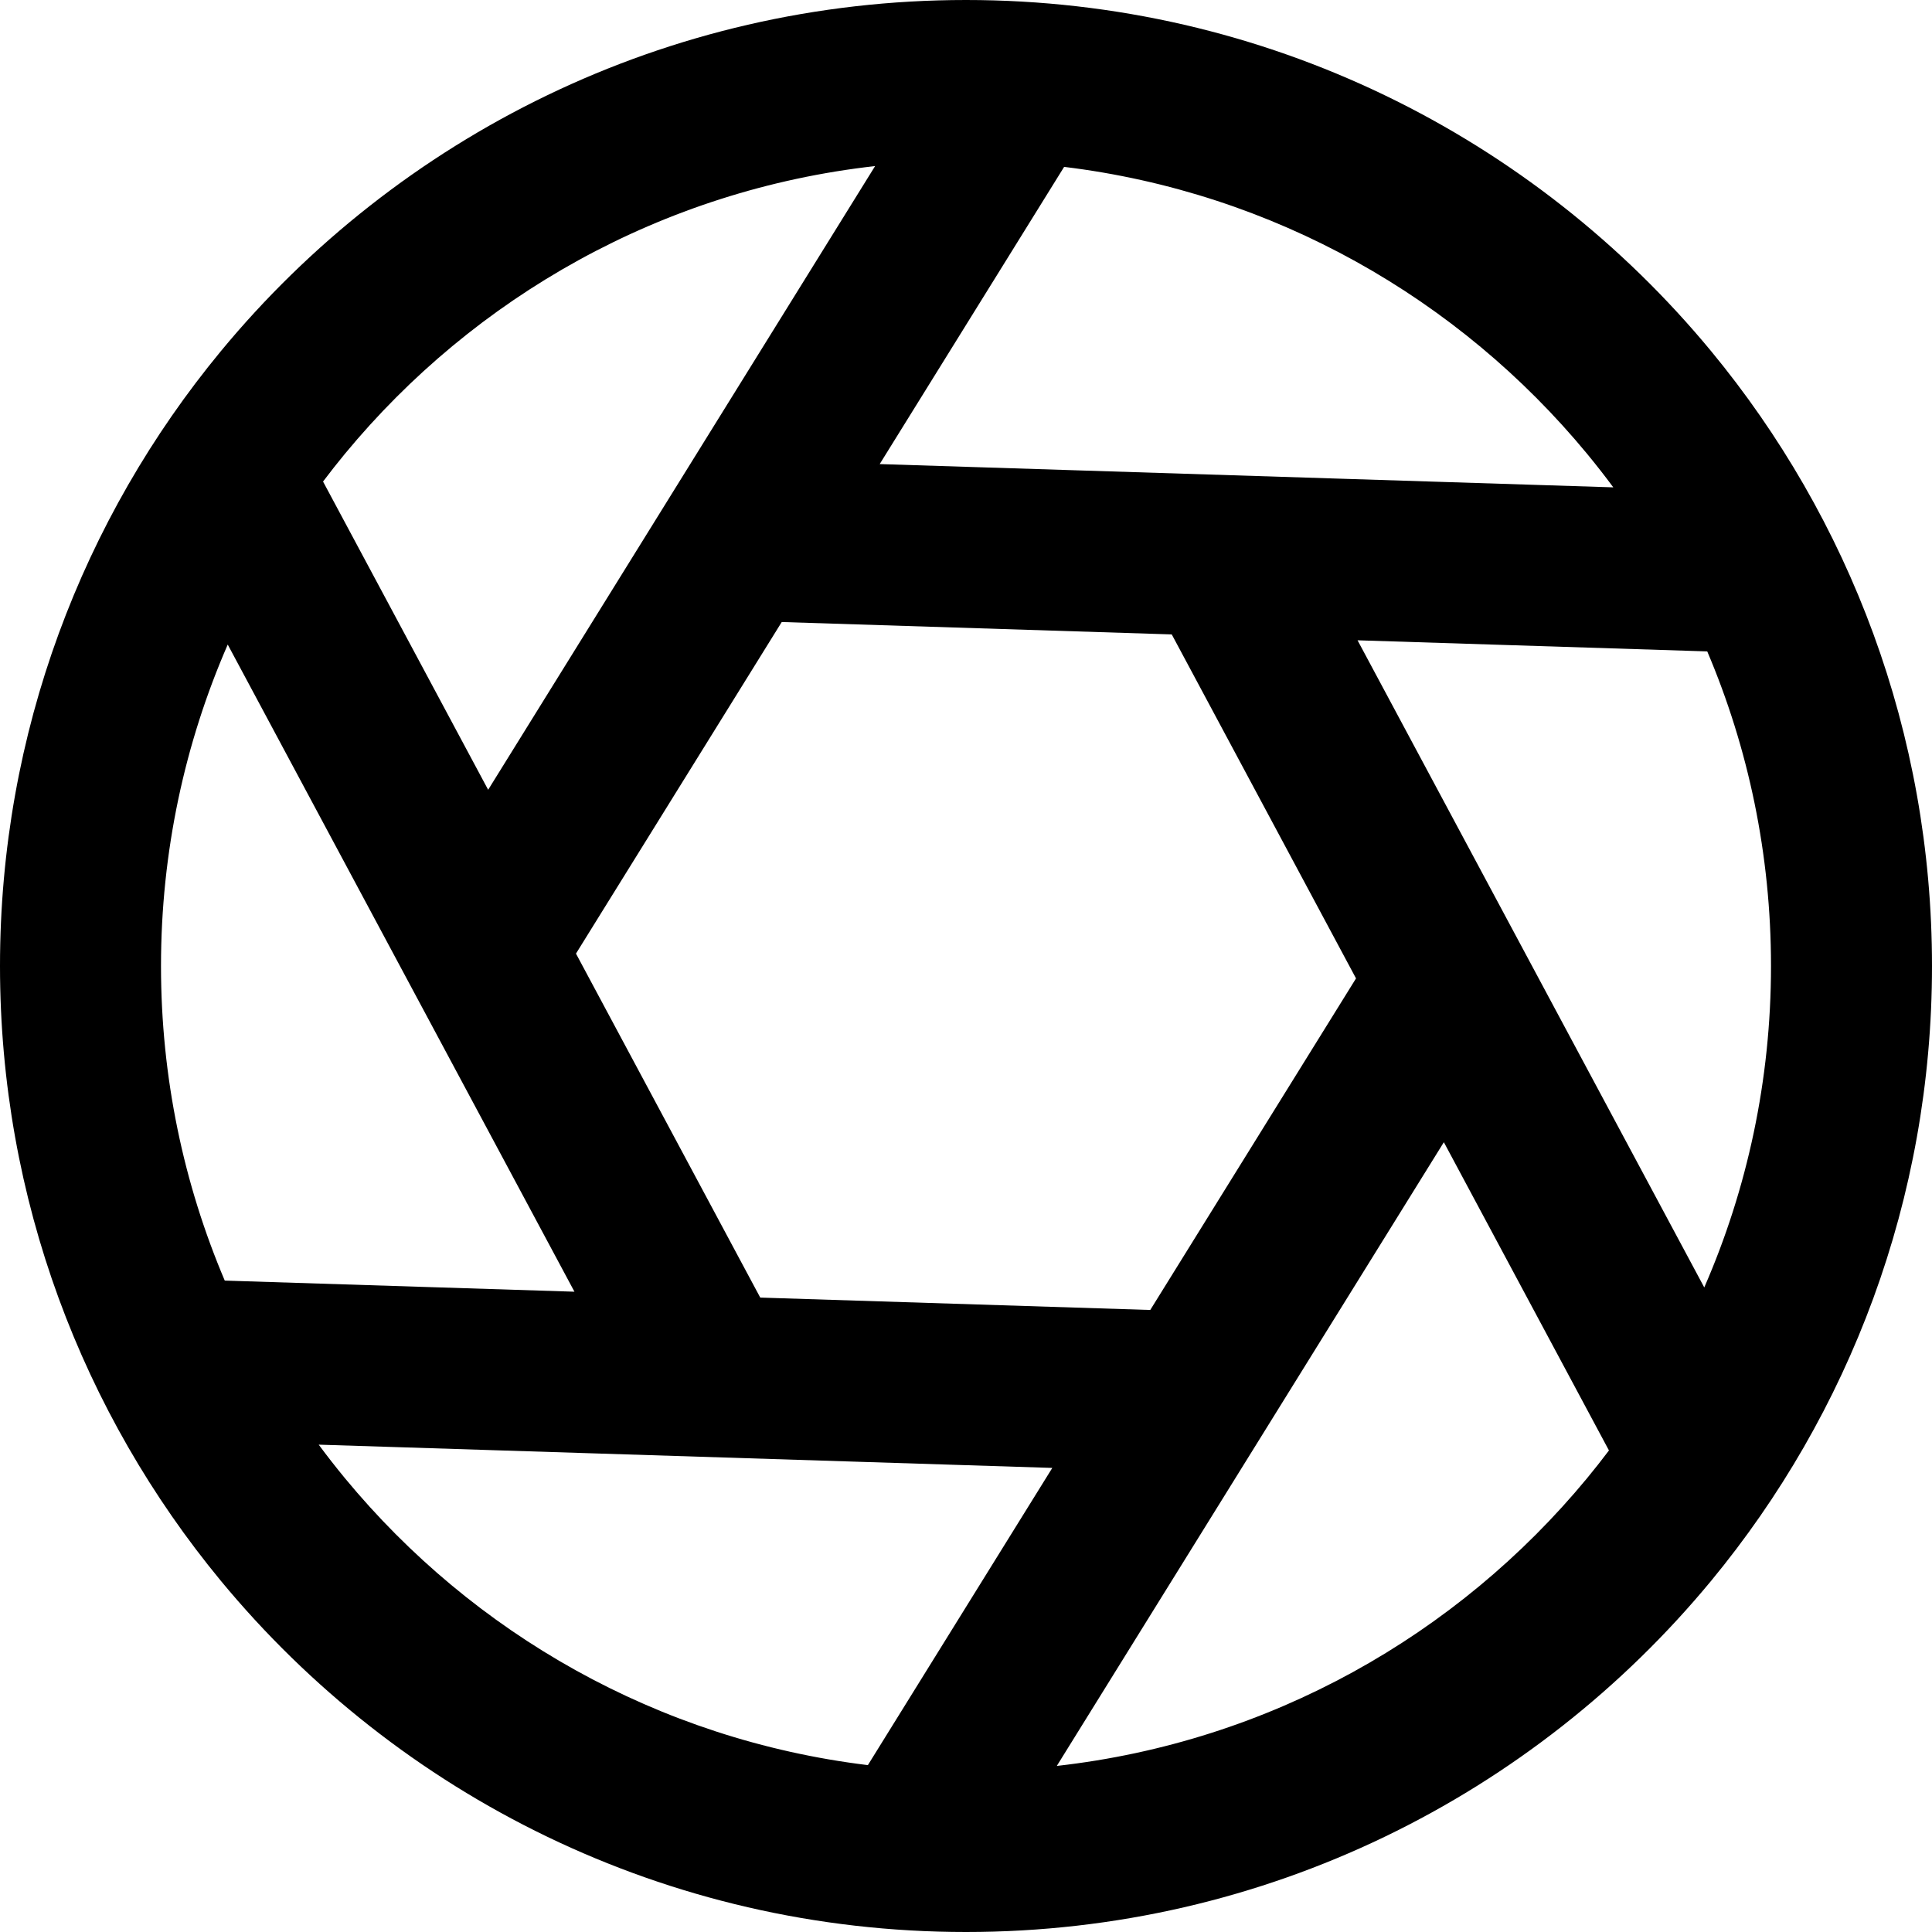 <svg width="24" height="24" viewBox="0 0 24 24" fill="none" xmlns="http://www.w3.org/2000/svg">
<path fill-rule="evenodd" clip-rule="evenodd" d="M12 0C8.273 0 4.943 1.7 2.743 4.363C1.03 6.438 0 9.1 0 12C0 14.9 1.03 17.562 2.743 19.637C4.943 22.3 8.273 24 12 24C15.727 24 19.057 22.3 21.257 19.637C22.97 17.562 24 14.9 24 12C24 9.1 22.97 6.438 21.257 4.363C19.057 1.7 15.727 0 12 0ZM10.871 2.063C8.227 2.36 5.896 3.687 4.285 5.637C4.192 5.75 4.101 5.865 4.013 5.982L6.064 9.811L10.871 2.063ZM2.829 8.007C2.296 9.23 2 10.58 2 12C2 13.387 2.282 14.707 2.792 15.908L7.136 16.046L2.829 8.007ZM3.959 17.946C4.064 18.088 4.173 18.227 4.285 18.363C5.877 20.291 8.174 21.61 10.781 21.927L13.072 18.235L3.959 17.946ZM13.128 21.937C15.772 21.64 18.104 20.313 19.715 18.363C19.808 18.25 19.899 18.135 19.987 18.018L17.936 14.189L13.128 21.937ZM21.171 15.993C21.704 14.771 22 13.42 22 12C22 10.613 21.718 9.292 21.208 8.092L16.864 7.954L21.171 15.993ZM20.041 6.054C19.936 5.912 19.827 5.773 19.715 5.637C18.123 3.709 15.825 2.39 13.219 2.073L10.928 5.765L20.041 6.054ZM9.444 16.119L14.289 16.273L16.845 12.154L14.556 7.881L9.711 7.727L7.155 11.846L9.444 16.119Z" fill="black"/>
</svg>
